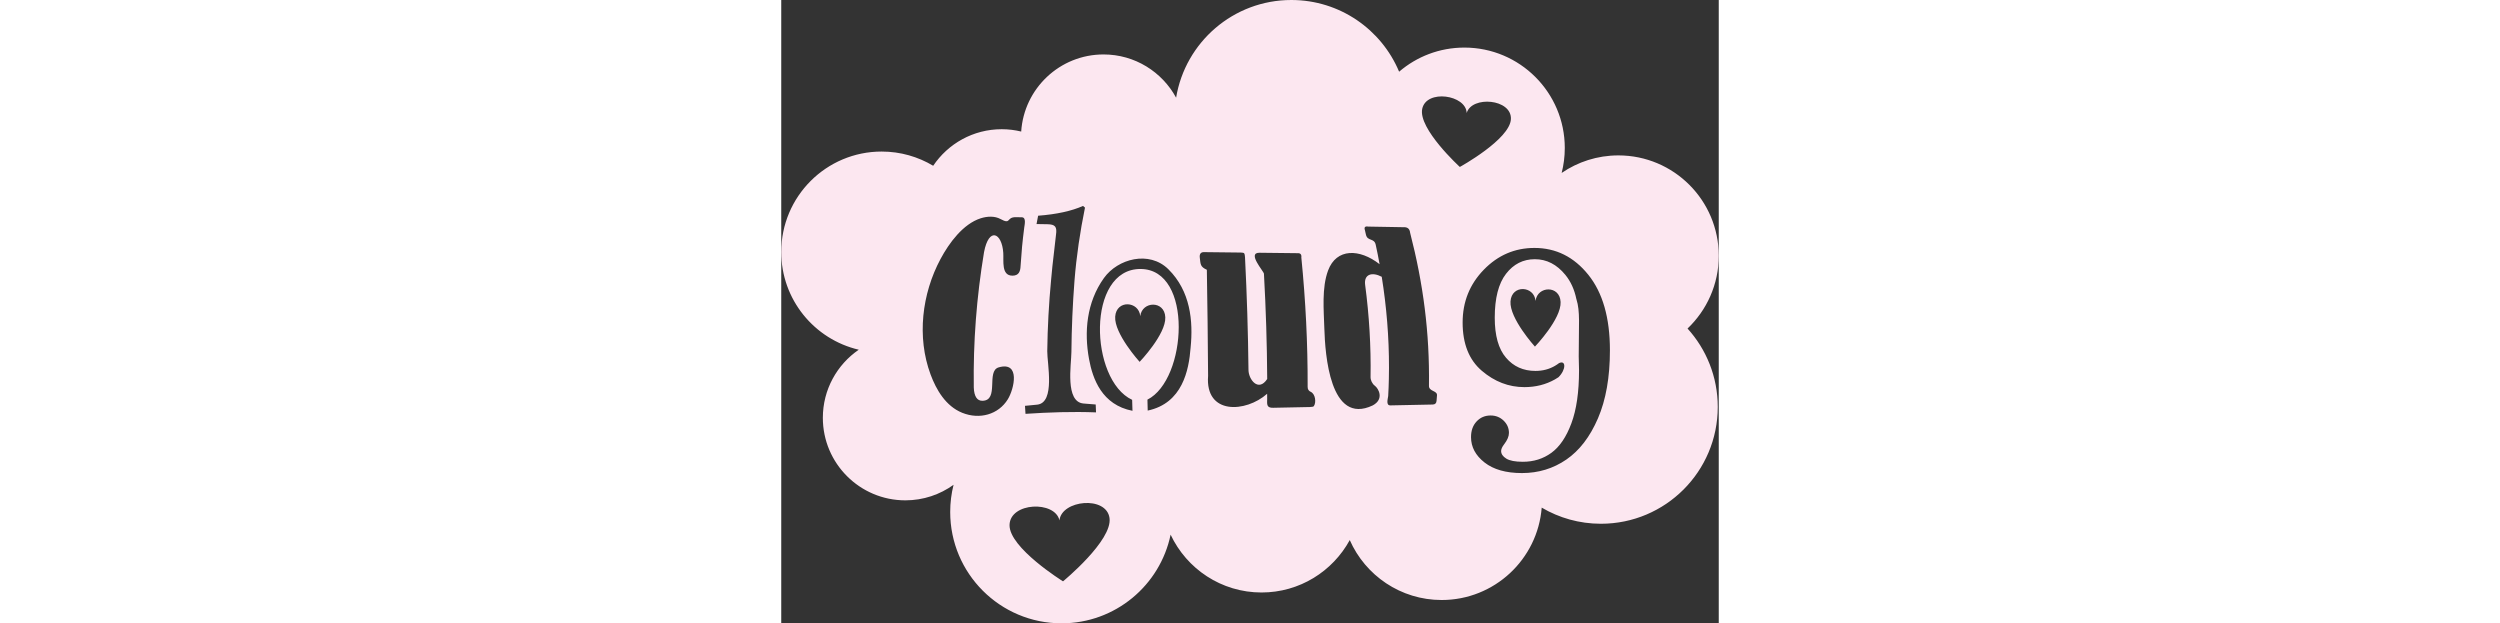 <?xml version="1.0" encoding="utf-8"?>
<!-- Generator: Adobe Illustrator 12.0.1, SVG Export Plug-In . SVG Version: 6.00 Build 51448)  -->
<!DOCTYPE svg PUBLIC "-//W3C//DTD SVG 1.1//EN" "http://www.w3.org/Graphics/SVG/1.1/DTD/svg11.dtd">
<svg  version="1.1" id="Elements" xmlns="http://www.w3.org/2000/svg" xmlns:xlink="http://www.w3.org/1999/xlink" width="960px" 
	 viewBox="0 0 360 239.355" overflow="visible" enable-background="new 0 0 360 239.355" xml:space="preserve">
<rect x="0" y="0" width="360" height="239.355" fill="#333333" stroke="none"/>
<path fill="#FCE7F0" d="M360,98.233c0-21.299-17.262-38.561-38.551-38.561c-8.085,0-15.579,2.496-21.776,6.738
	c0.786-3.065,1.205-6.271,1.205-9.589c0-21.29-17.271-38.551-38.561-38.551c-9.57,0-18.317,3.486-25.056,9.262
	C230.486,11.355,214.514,0,195.878,0c-22.271,0-40.738,16.234-44.252,37.514c-5.364-9.888-15.832-16.607-27.869-16.607
	c-16.804,0-30.542,13.084-31.617,29.607c-2.393-0.579-4.897-0.897-7.477-0.897c-10.963,0-20.636,5.58-26.318,14.038
	c-5.785-3.458-12.551-5.458-19.785-5.458C17.261,58.196,0,75.458,0,96.757c0,18.262,12.71,33.552,29.766,37.533
	c-8.327,5.71-13.794,15.29-13.794,26.149c0,17.505,14.196,31.692,31.692,31.692c6.906,0,13.299-2.224,18.504-5.972
	c-0.841,3.336-1.29,6.832-1.29,10.44c0,23.616,19.149,42.756,42.766,42.756c20.626,0,37.841-14.607,41.87-34.047
	c6.159,13.112,19.476,22.206,34.915,22.206c14.627,0,27.337-8.14,33.879-20.131c5.972,13.561,19.523,23.019,35.289,23.019
	c20.253,0,36.852-15.627,38.421-35.477c6.664,3.935,14.439,6.197,22.739,6.197c24.775,0,44.859-20.084,44.859-44.86
	c0-11.589-4.393-22.141-11.599-30.103C355.392,119.131,360,109.225,360,98.233z M102.147,134.839
	c0.118-9.149,0.613-18.292,1.478-27.401c0.369-4.114,0.583-6.169,1.077-10.266c0.289-2.796,0.447-4.192,0.796-6.976
	c0.458-3.122-0.268-4.042-3.321-4.093c-1.659-0.028-2.488-0.041-4.147-0.069c0.236-1.28,0.357-1.919,0.607-3.196
	c7.086-0.538,12.852-1.804,17.242-3.759c0.3,0.259,0.452,0.388,0.754,0.646c-1.888,9.254-3.277,18.617-4.028,28.034
	c-0.708,9.127-1.105,18.279-1.187,27.434c-0.042,4.839-2.506,19.17,4.663,19.756c1.867,0.152,2.8,0.228,4.666,0.378
	c0.045,1.213,0.07,1.818,0.123,3.028c-9.029-0.35-18.069-0.042-27.081,0.559c-0.087-1.228-0.126-1.842-0.2-3.073
	c1.872-0.182,2.808-0.273,4.681-0.455C105.325,154.647,102.087,139.471,102.147,134.839z M69.492,158.513
	c-6.333-2.561-9.972-8.833-12.159-14.733c-5.308-14.316-3.346-30.941,3.838-44.346c3.306-6.169,8.645-13.417,15.363-15.591
	c2.652-0.858,5.489-0.911,7.604,0.241c4.301,2.343,2.101-0.759,6.016-0.688c0.89,0.016,1.334,0.025,2.225,0.041
	c1.777,0.032,1.065,2.85,0.928,3.939c-0.734,5.87-1.014,8.823-1.406,14.739c-0.079,2.191-0.729,3.758-3.161,3.743
	c-4.3-0.027-3.282-5.701-3.484-8.77c-0.508-7.702-5.522-10.093-7.39-0.249c-2.87,17.422-4.181,34.322-3.933,51.979
	c0.137,3.431,1.283,5.124,3.324,5.088c6.563-0.117,1.333-11.42,6.237-12.833c8.425-2.428,5.956,8.275,3.503,12.258
	C83.389,159.19,76.161,161.208,69.492,158.513z M108.2,223.233c-0.019-0.013-20.741-12.885-20.536-21.645
	c0.206-8.764,17.487-9.413,19.168-1.758c0.782-7.827,17.998-9.588,19.222-0.924C127.275,207.565,108.22,223.217,108.2,223.233z
	 M137.618,138.952L137.618,138.952L137.618,138.952c-0.01-0.012-9.832-10.851-9.384-17.381c0.448-6.534,9.087-5.998,9.625-0.181
	c0.698-5.8,9.349-6.098,9.617,0.445C147.743,128.375,137.628,138.941,137.618,138.952L137.618,138.952z M157.19,133.524
	c-0.666,8.695-3.144,21.31-16.472,24.14c-0.045-1.679-0.066-2.52-0.104-4.206c15.205-7.639,17.698-50.023-2.597-50.167
	c-20.943-0.147-19.647,42.619-3.273,50.246c0.045,1.689,0.07,2.533,0.127,4.215c-11.705-2.276-15.273-12.174-16.688-19.896
	c-1.898-10.355-0.981-21.722,5.73-31.095c5.304-7.404,17.362-10.665,24.746-3.363C157.112,111.757,158.23,123.227,157.19,133.524z
	 M204.539,155.925c-0.149,0.229-0.637,0.356-1.477,0.374c-5.666,0.115-8.498,0.174-14.164,0.29
	c-2.027,0.042-2.355-0.786-2.325-2.359c0.008-0.43,0.014-0.645,0.021-1.075c0.021-1.157,0.017-1.794-0.014-1.943
	c-8.189,7.268-23.835,8.205-22.672-6.884c-0.088-13.578-0.248-27.153-0.477-40.729c-2.574-1.173-2.394-2.111-2.708-4.626
	c-0.194-1.551,0.438-2.298,2.012-2.15c5.515,0.063,8.273,0.093,13.789,0.156c0.677,0.008,1.093,0.114,1.259,0.317
	c0.156,0.214,0.258,0.71,0.303,1.489c0.727,14.418,1.173,28.803,1.333,43.238c0.014,3.754,3.832,8.636,7.189,3.515
	c-0.079-13.504-0.499-26.936-1.252-40.418c-0.062-0.969-6.635-8.117-1.692-8.061c5.812,0.065,8.718,0.1,14.528,0.165
	c1.163-0.084,1.674,0.471,1.524,1.664c1.651,16.581,2.468,32.993,2.421,49.656c-0.017,0.943,0.401,1.599,1.246,1.951
	C205.068,151.311,205.511,154.444,204.539,155.925z M251.637,153.931c-0.078,0.92-0.566,1.39-1.47,1.408
	c-6.504,0.133-9.755,0.199-16.26,0.332c-1.806,0.037-0.969-2.55-0.842-3.604c0.145-2.608,0.194-3.916,0.255-6.538
	c0.039-1.715,0.048-2.576,0.052-4.296c0.024-11.7-0.931-23.399-2.785-34.95c-3.651-1.928-6.925-1.07-6.37,3.126
	c1.553,11.718,2.266,23.549,2.077,35.37c-0.021,1.236,0.654,2.613,1.629,3.334c1.4,1.035,3.741,5.112-0.784,7.561
	c-16.538,7.869-18.288-19.896-18.587-29.428c-0.225-7.184-1.036-15.749,1.434-22.38c3.198-8.589,12.058-8.443,19.774-2.414
	c-0.545-2.991-0.841-4.485-1.485-7.465c-0.587-2.711-3.16-1.226-3.763-3.908c-0.148-0.663-0.224-0.994-0.377-1.657
	c-0.386-1.154,0.026-1.624,1.251-1.412c5.473,0.096,8.207,0.144,13.681,0.239c1.445-0.065,2.263,0.643,2.418,2.128
	c5.067,19.629,7.514,38.444,7.236,58.722c-0.104,2.275,3.219,1.829,3.084,3.702C251.744,152.653,251.71,153.08,251.637,153.931z
	 M246.134,41.793c1.616-7.64,16.853-5.378,17.073,1.6c1.966-6.726,17.329-5.448,16.981,2.338
	c-0.35,7.783-19.598,18.369-19.616,18.378C260.557,64.096,244.52,49.431,246.134,41.793z M313.622,160.631
	c-3.057,7.103-7.112,12.383-12.149,15.841c-5.038,3.458-10.721,5.187-17.038,5.187c-6.121,0-10.915-1.355-14.374-4.065
	c-3.458-2.71-5.187-5.953-5.187-9.729c0-2.495,0.71-4.504,2.141-6.028c1.42-1.523,3.214-2.29,5.383-2.29
	c1.963,0,3.626,0.664,4.99,1.972c1.364,1.318,2.048,2.897,2.048,4.729c0,1.318-0.627,2.776-1.86,4.374c-0.767,1-1.14,1.85-1.14,2.57
	c0,1.121,0.654,2.093,1.971,2.907c1.318,0.822,3.44,1.224,6.356,1.224c4.158,0,7.813-1.14,10.971-3.439
	c3.16-2.29,5.72-6.065,7.673-11.309c1.963-5.252,2.944-12.046,2.944-20.383l-0.121-5.327c0-12.28,0.617-17.196-0.888-22h-0.01
	c-0.747-3.673-2.168-6.785-4.243-9.327c-3.271-4-7.168-6-11.701-6c-4.495,0-8.187,1.869-11.074,5.607
	c-2.888,3.729-4.327,9.355-4.327,16.86c0,6.87,1.439,11.991,4.327,15.365c2.888,3.383,6.663,5.065,11.308,5.065
	c2.814,0,5.347-0.673,7.608-2.019c0.009-0.009,0.009-0.009,0.019-0.019c0.486-0.28,0.953-0.598,1.411-0.954
	c2.701-1.29,2.776,2.44-0.187,5.402c-0.449,0.309-0.907,0.588-1.375,0.851c-3.485,1.972-7.392,2.962-11.72,2.962
	c-6.009,0-11.457-2.094-16.373-6.29c-4.906-4.197-7.355-10.374-7.355-18.524c0-7.944,2.711-14.701,8.141-20.28
	c5.42-5.57,11.897-8.355,19.421-8.355c8.289,0,15.187,3.439,20.71,10.317c5.533,6.878,8.29,16.542,8.29,28.981
	C318.21,144.827,316.677,153.537,313.622,160.631z M280.03,115.72c0.448-6.533,9.087-5.997,9.624-0.18
	c0.698-5.8,9.35-6.099,9.618,0.445c0.267,6.541-9.849,17.106-9.859,17.117C289.404,133.09,279.582,122.251,280.03,115.72z"/>
</svg>

